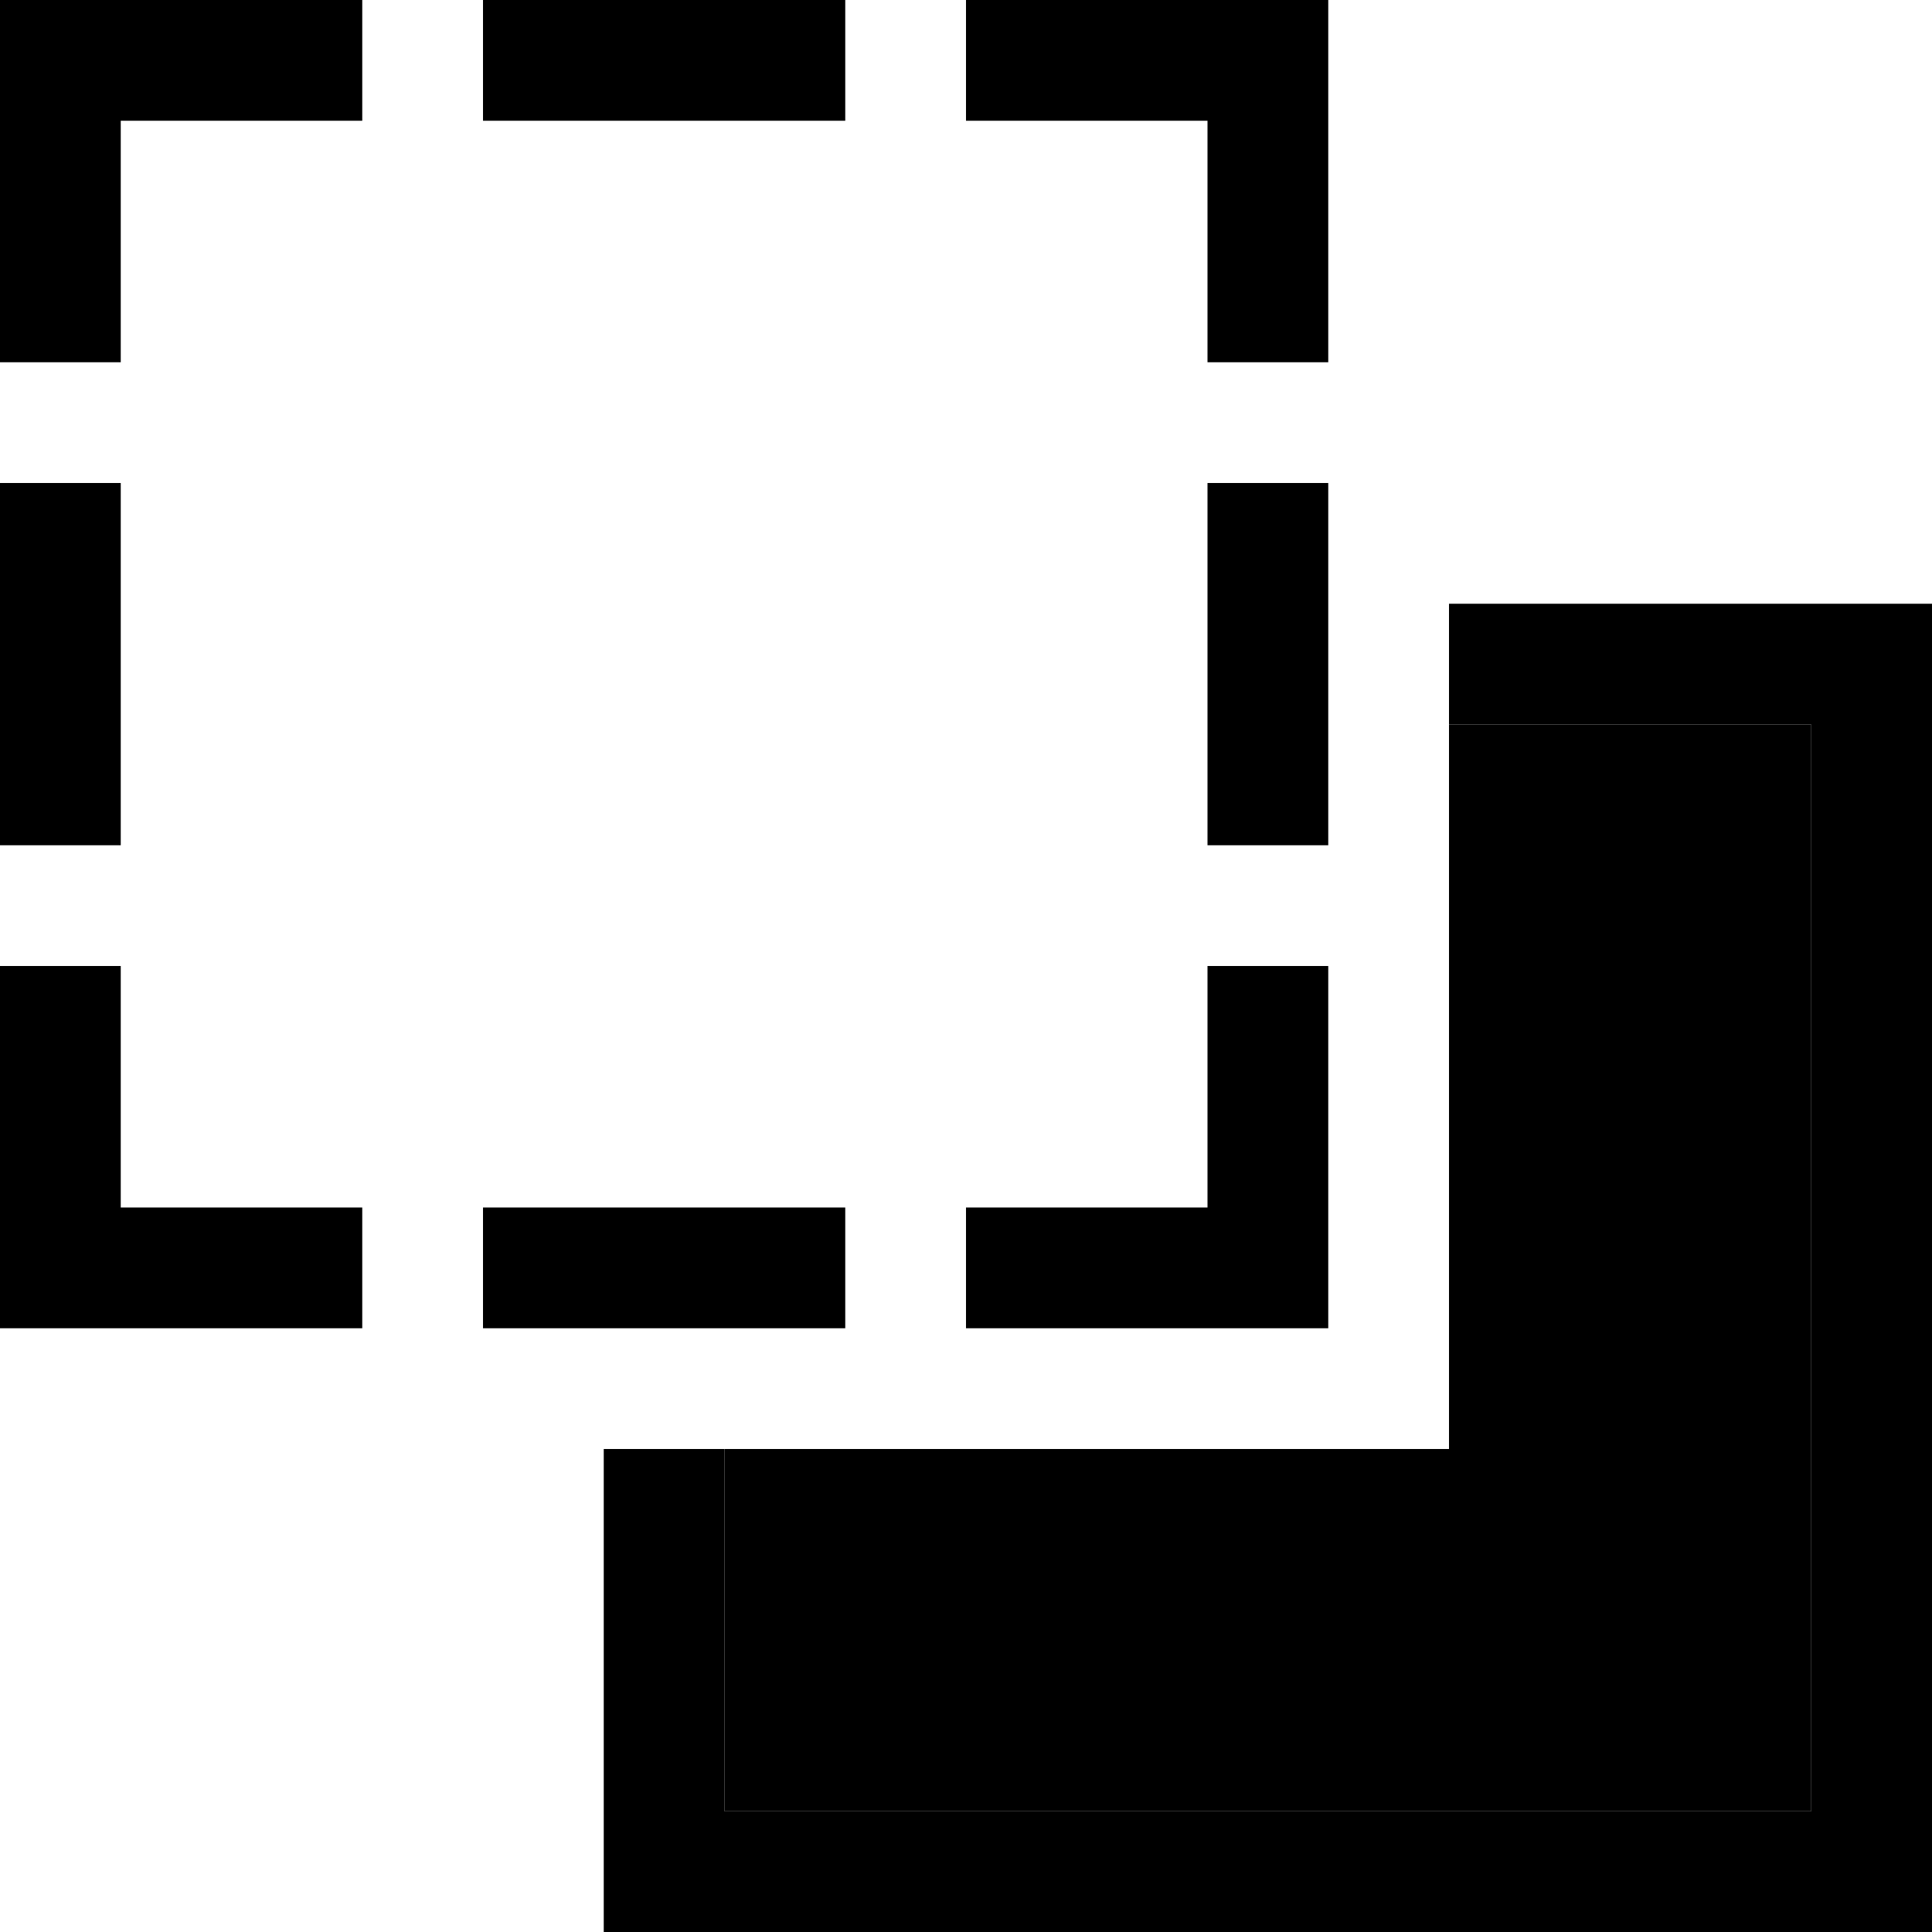 <svg xmlns="http://www.w3.org/2000/svg" width="24" height="24" viewBox="0 0 512 512">
    <path class="pr-icon-duotone-secondary" d="M192 384l0 96 288 0 0-288-96 0 0 192-192 0z"/>
    <path class="pr-icon-duotone-primary" d="M32 32l64 0L96 0 32 0 0 0 0 32 0 96l32 0 0-64zm192 0l0-32L128 0l0 32 96 0zM32 128L0 128l0 96 32 0 0-96zm0 128L0 256l0 64 0 32 32 0 64 0 0-32-64 0 0-64zm96 96l32 0 32 0 32 0 0-32-32 0-32 0-32 0 0 32zm32 32l0 96 0 32 32 0 288 0 32 0 0-32 0-288 0-32-32 0-96 0 0 32 96 0 0 288-288 0 0-96-32 0zM352 192l0-32 0-32-32 0 0 32 0 32 0 32 32 0 0-32zm0-160l0-32L320 0 256 0l0 32 64 0 0 64 32 0 0-64zM256 320l0 32 64 0 32 0 0-32 0-64-32 0 0 64-64 0z"/>
</svg>
